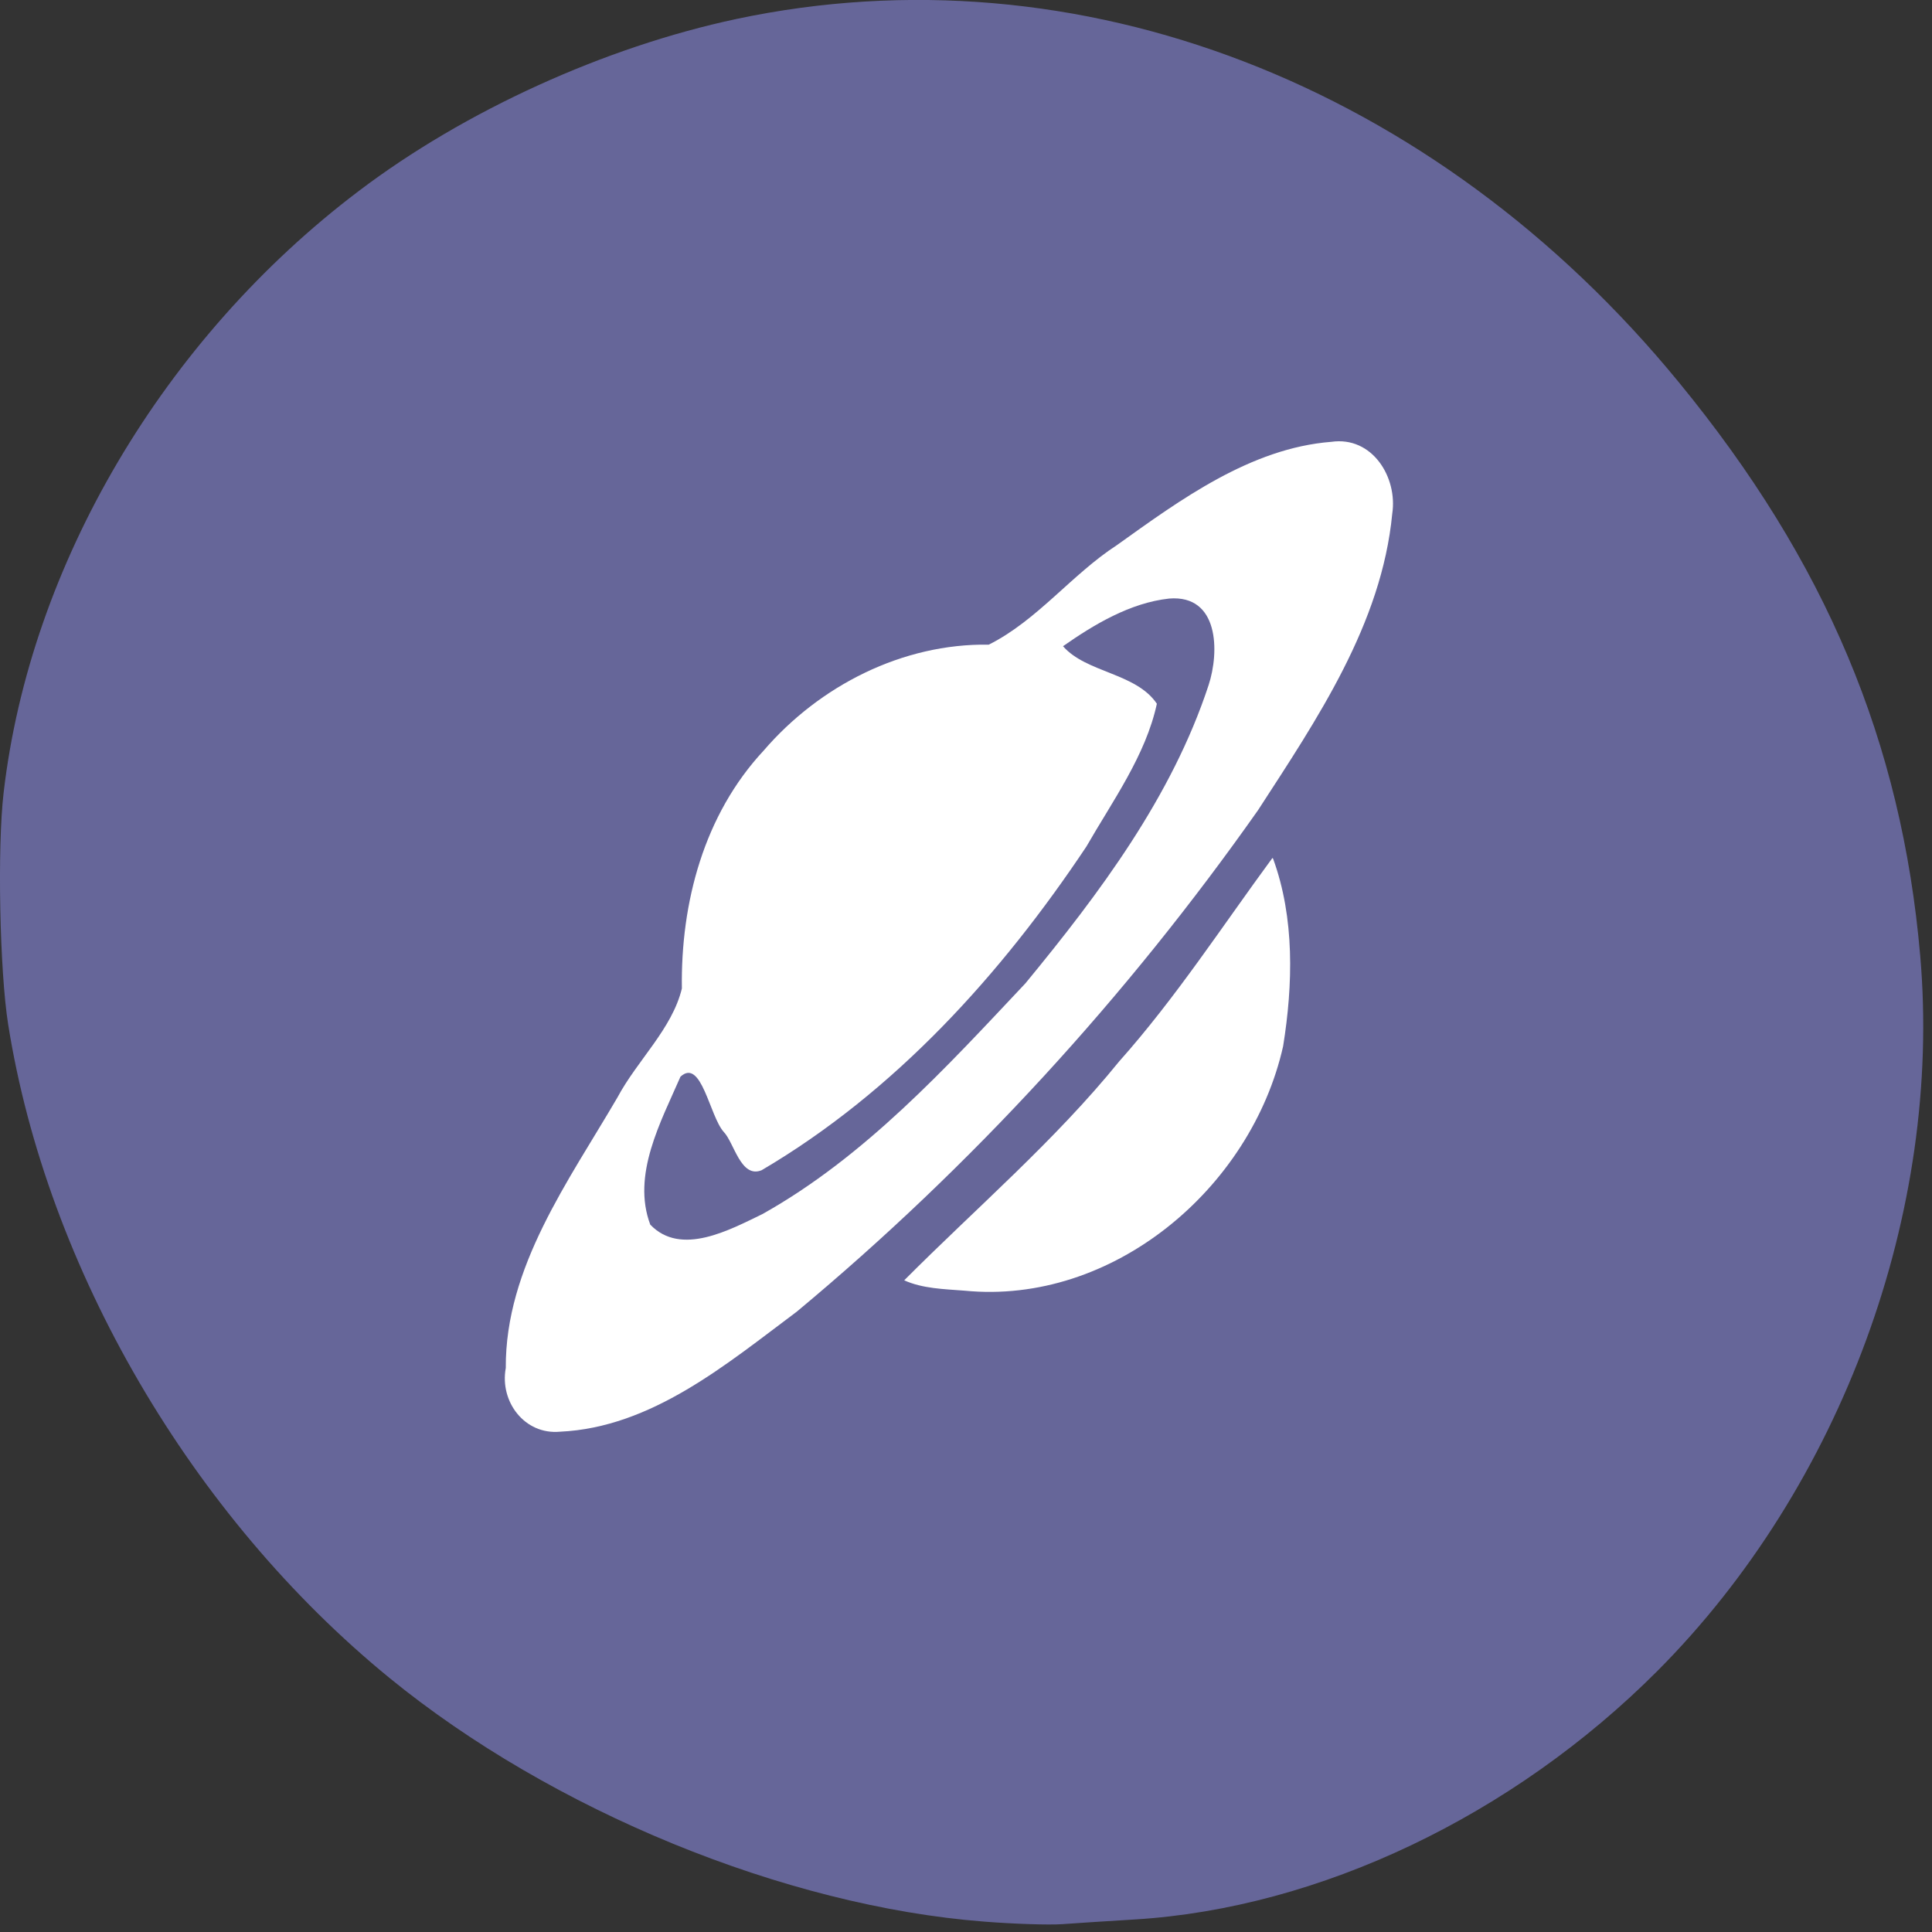 
<svg xmlns="http://www.w3.org/2000/svg" xmlns:xlink="http://www.w3.org/1999/xlink" width="48px" height="48px" viewBox="0 0 48 48" version="1.1">
<rect x="0" y="0" width="48" height="48" fill="#333333" stroke="none"/>
<g id="surface1">
<path style=" stroke:none;fill-rule:nonzero;fill:rgb(40%,40%,60%);fill-opacity:1;" d="M 24.453 47.742 C 19.504 47.359 13.711 44.984 9.672 41.684 C 4.762 37.672 1.168 31.52 0.203 25.453 C -0.008 24.125 -0.07 21.059 0.09 19.695 C 0.746 14.035 4.07 8.406 8.918 4.742 C 11.547 2.75 15.027 1.168 18.289 0.473 C 26.785 -1.332 35.645 2.086 41.719 9.508 C 45.363 13.953 47.246 18.438 47.707 23.742 C 48.258 30.102 45.754 36.918 41.184 41.508 C 37.59 45.113 32.777 47.406 28.203 47.688 C 27.539 47.727 26.727 47.781 26.395 47.805 C 26.062 47.828 25.191 47.801 24.453 47.742 Z M 24.453 47.742 "/>
<path style=" stroke:none;fill-rule:evenodd;fill:rgb(100%,100%,100%);fill-opacity:1;" d="M 9.004 8.75 L 36.871 8.75 L 36.871 39.062 L 9.004 39.062 Z M 9.004 8.75 "/>
<path style=" stroke:none;fill-rule:nonzero;fill:rgb(40%,40%,60%);fill-opacity:1;" d="M 19.031 5.648 C 15.949 5.715 12.848 5.531 9.777 5.816 C 7.723 6.383 6.188 8.566 6.488 10.699 C 6.496 19.723 6.465 28.75 6.504 37.773 C 7.129 39.336 8.336 41.027 10.168 41.145 C 17.461 41.328 24.762 41.191 32.059 41.238 C 33.602 41.188 35.184 41.34 36.703 41.168 C 38.875 40.41 40.277 38.062 40.004 35.797 C 39.973 26.941 39.973 18.082 39.922 9.227 C 39.438 7.457 37.98 5.988 36.168 5.648 C 30.457 5.648 24.742 5.648 19.031 5.648 Z M 33.078 10.977 C 34.094 10.832 34.727 11.859 34.59 12.762 C 34.328 15.504 32.719 17.871 31.258 20.125 C 28.004 24.75 24.137 28.977 19.793 32.59 C 18.051 33.891 16.191 35.465 13.914 35.57 C 13.035 35.652 12.41 34.824 12.566 33.988 C 12.551 31.484 14.125 29.348 15.34 27.266 C 15.832 26.344 16.699 25.562 16.941 24.559 C 16.91 22.43 17.488 20.242 18.973 18.648 C 20.363 17.031 22.426 15.984 24.566 16.016 C 25.77 15.414 26.625 14.273 27.75 13.543 C 29.328 12.414 31.074 11.133 33.078 10.977 Z M 31.629 21.332 C 32.168 22.805 32.125 24.465 31.879 25.992 C 31.086 29.527 27.641 32.43 23.961 32.066 C 23.457 32.027 22.922 32.016 22.465 31.809 C 24.254 30.012 26.199 28.352 27.805 26.371 C 29.211 24.793 30.363 23.016 31.613 21.316 Z M 31.629 21.332 "/>
<path style=" stroke:none;fill-rule:nonzero;fill:rgb(40%,40%,60%);fill-opacity:1;" d="M 29.047 14.871 C 28.078 14.977 27.18 15.516 26.41 16.055 C 26.992 16.719 28.223 16.715 28.742 17.484 C 28.465 18.77 27.637 19.906 26.992 21.031 C 24.875 24.207 22.23 27.129 18.922 29.074 C 18.402 29.285 18.238 28.383 17.98 28.121 C 17.629 27.727 17.426 26.273 16.906 26.75 C 16.418 27.871 15.691 29.191 16.156 30.426 C 16.918 31.223 18.129 30.555 18.941 30.164 C 21.488 28.738 23.496 26.535 25.477 24.43 C 27.316 22.195 29.113 19.801 30.027 17.023 C 30.301 16.188 30.285 14.77 29.047 14.871 Z M 29.047 14.871 "/>
</g>
</svg>
